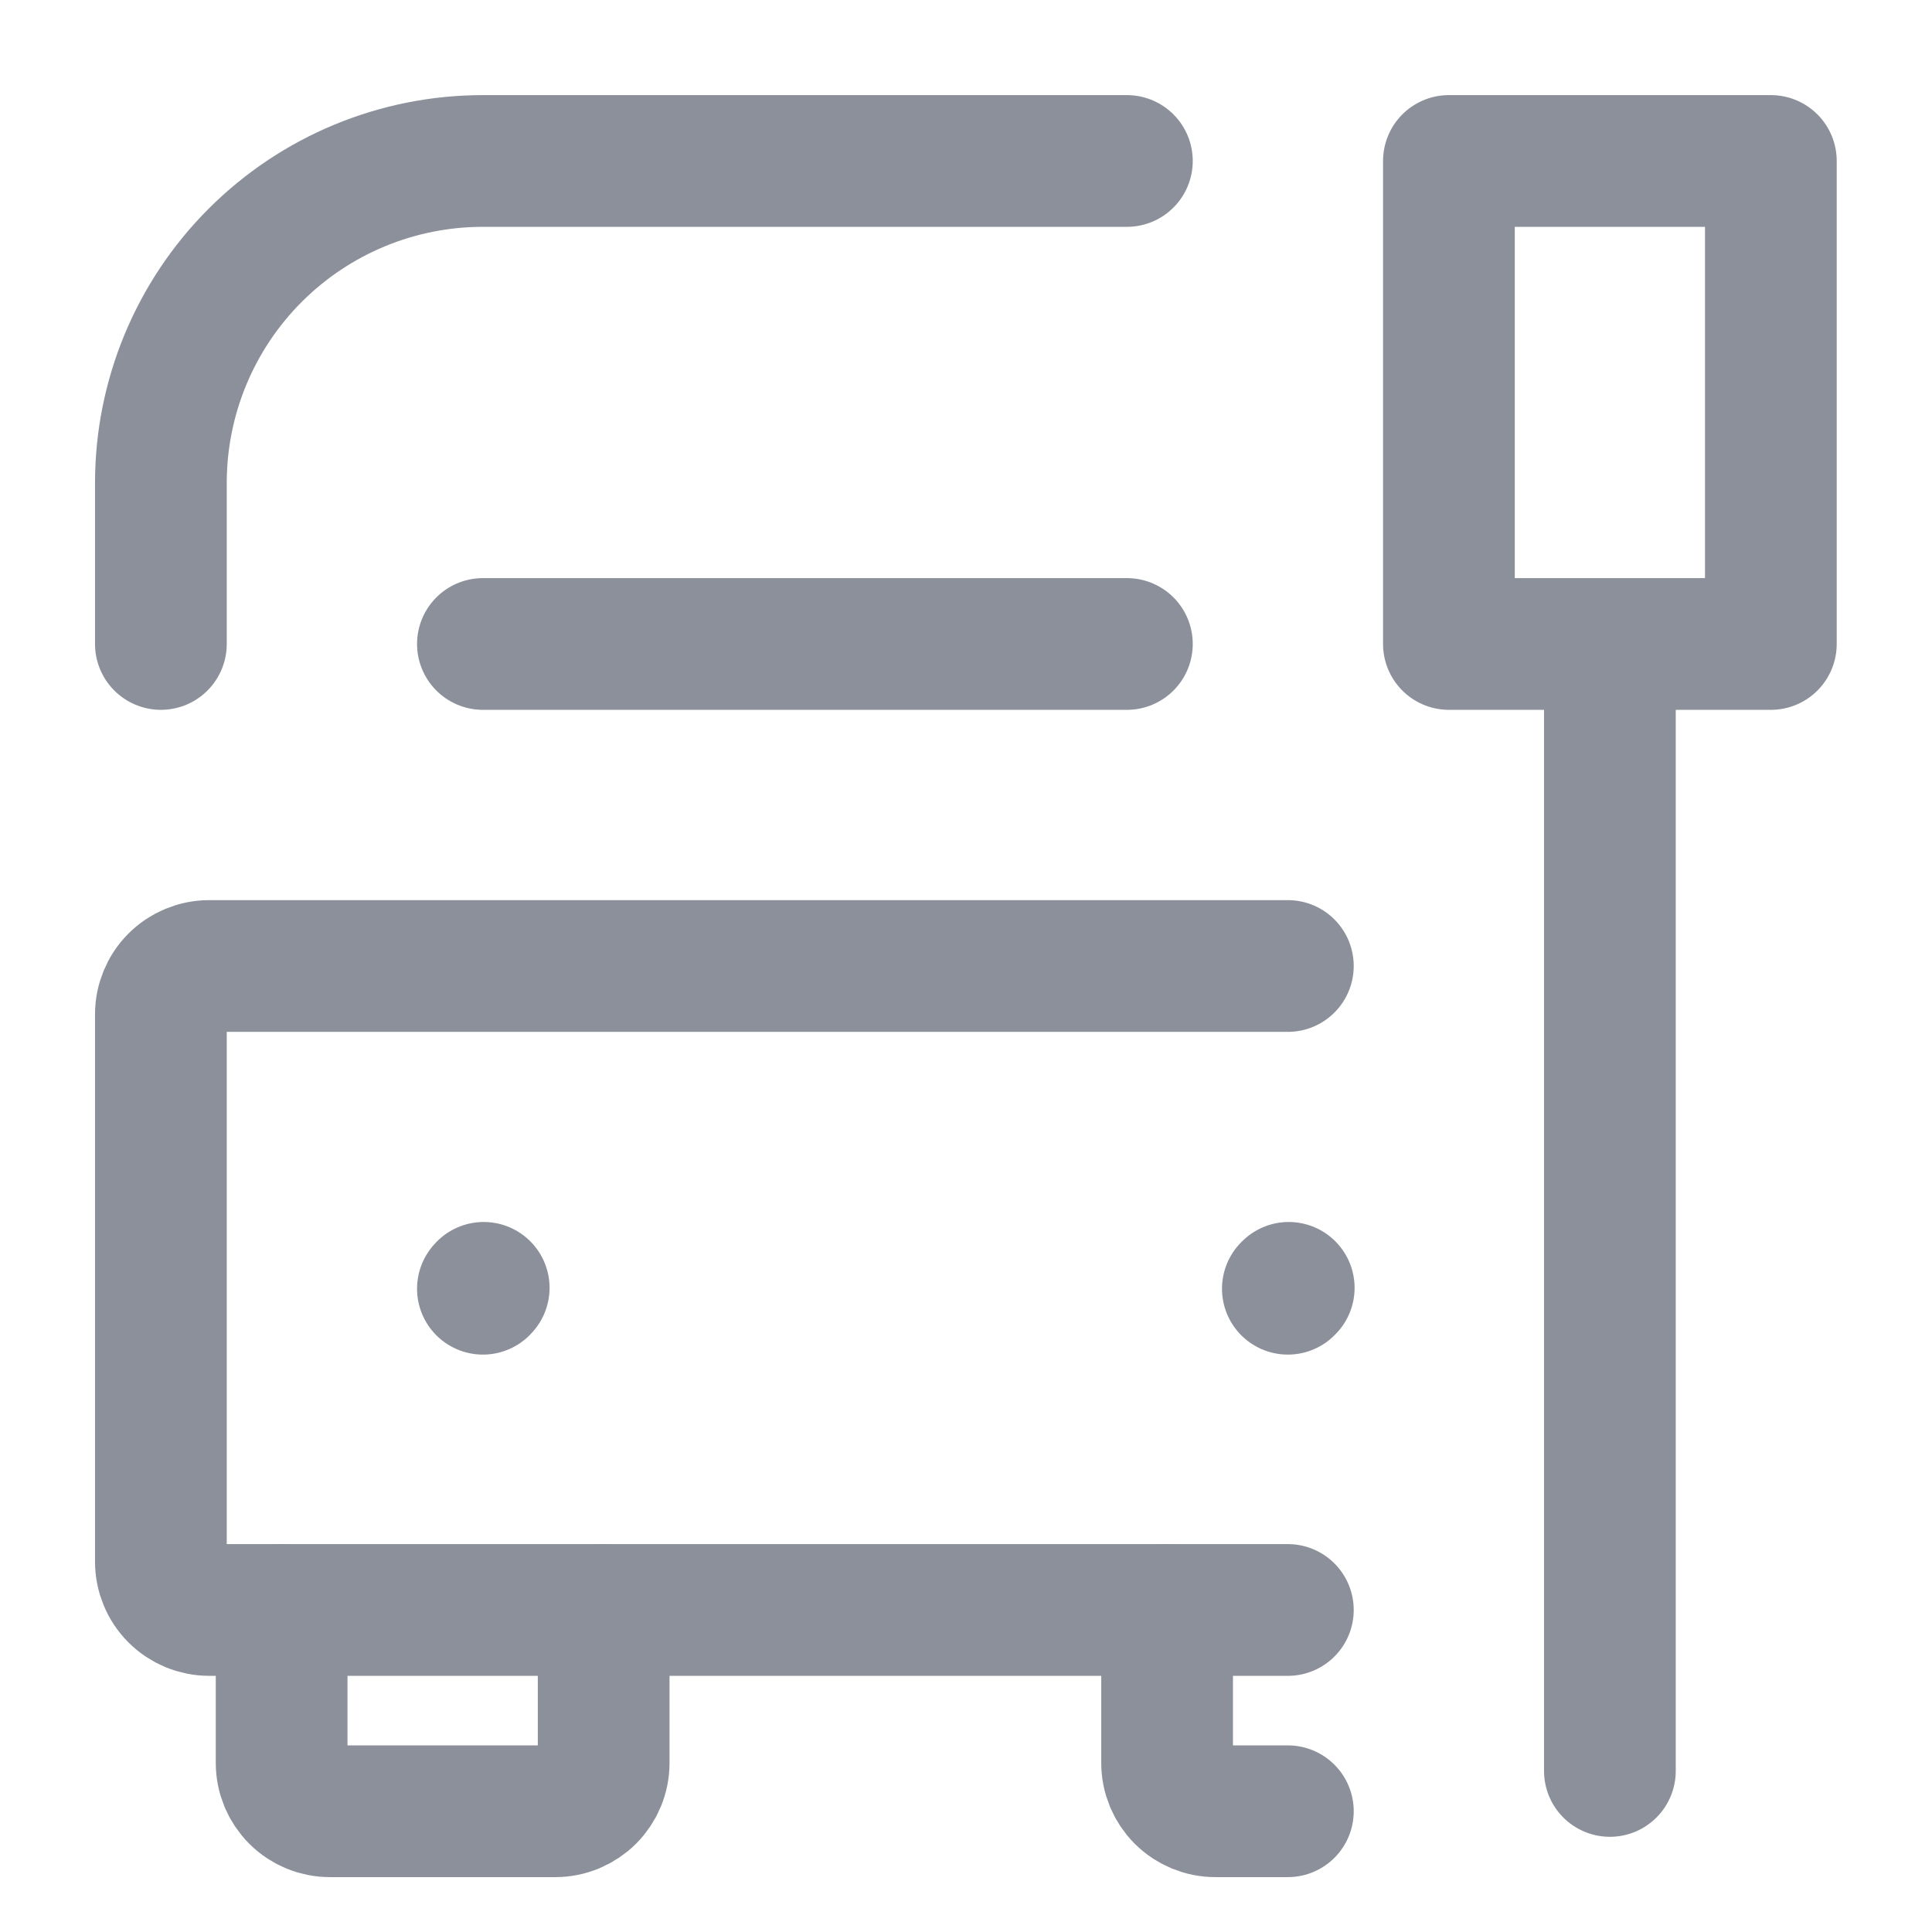 <svg width="22" height="22" viewBox="0 0 22 22" fill="none" xmlns="http://www.w3.org/2000/svg">
<path d="M14.665 14.675L14.675 14.665M5.499 14.675L5.508 14.665M18.332 20.166V7.333M18.332 7.333H16.499V1.833H20.165V7.333H18.332ZM14.665 18.333H2.382C2.236 18.333 2.096 18.275 1.993 18.172C1.89 18.069 1.832 17.929 1.832 17.783V11.55C1.832 11.404 1.89 11.264 1.993 11.161C2.096 11.058 2.236 11 2.382 11H14.665M12.832 7.333H5.499M12.832 1.833H5.499C4.526 1.833 3.594 2.219 2.906 2.907C2.218 3.595 1.832 4.527 1.832 5.5V7.333" stroke="#8B909A" stroke-width="1.5" stroke-linecap="round" stroke-linejoin="round"/>
<path d="M3.207 18.333V20.075C3.207 20.221 3.265 20.36 3.368 20.464C3.471 20.567 3.611 20.625 3.757 20.625H6.324C6.47 20.625 6.609 20.567 6.713 20.464C6.816 20.36 6.874 20.221 6.874 20.075V18.333M13.29 18.333V20.075C13.29 20.221 13.348 20.36 13.451 20.464C13.555 20.567 13.694 20.625 13.84 20.625H14.665" stroke="#8B909A" stroke-width="1.5" stroke-linecap="round"/>
</svg>
